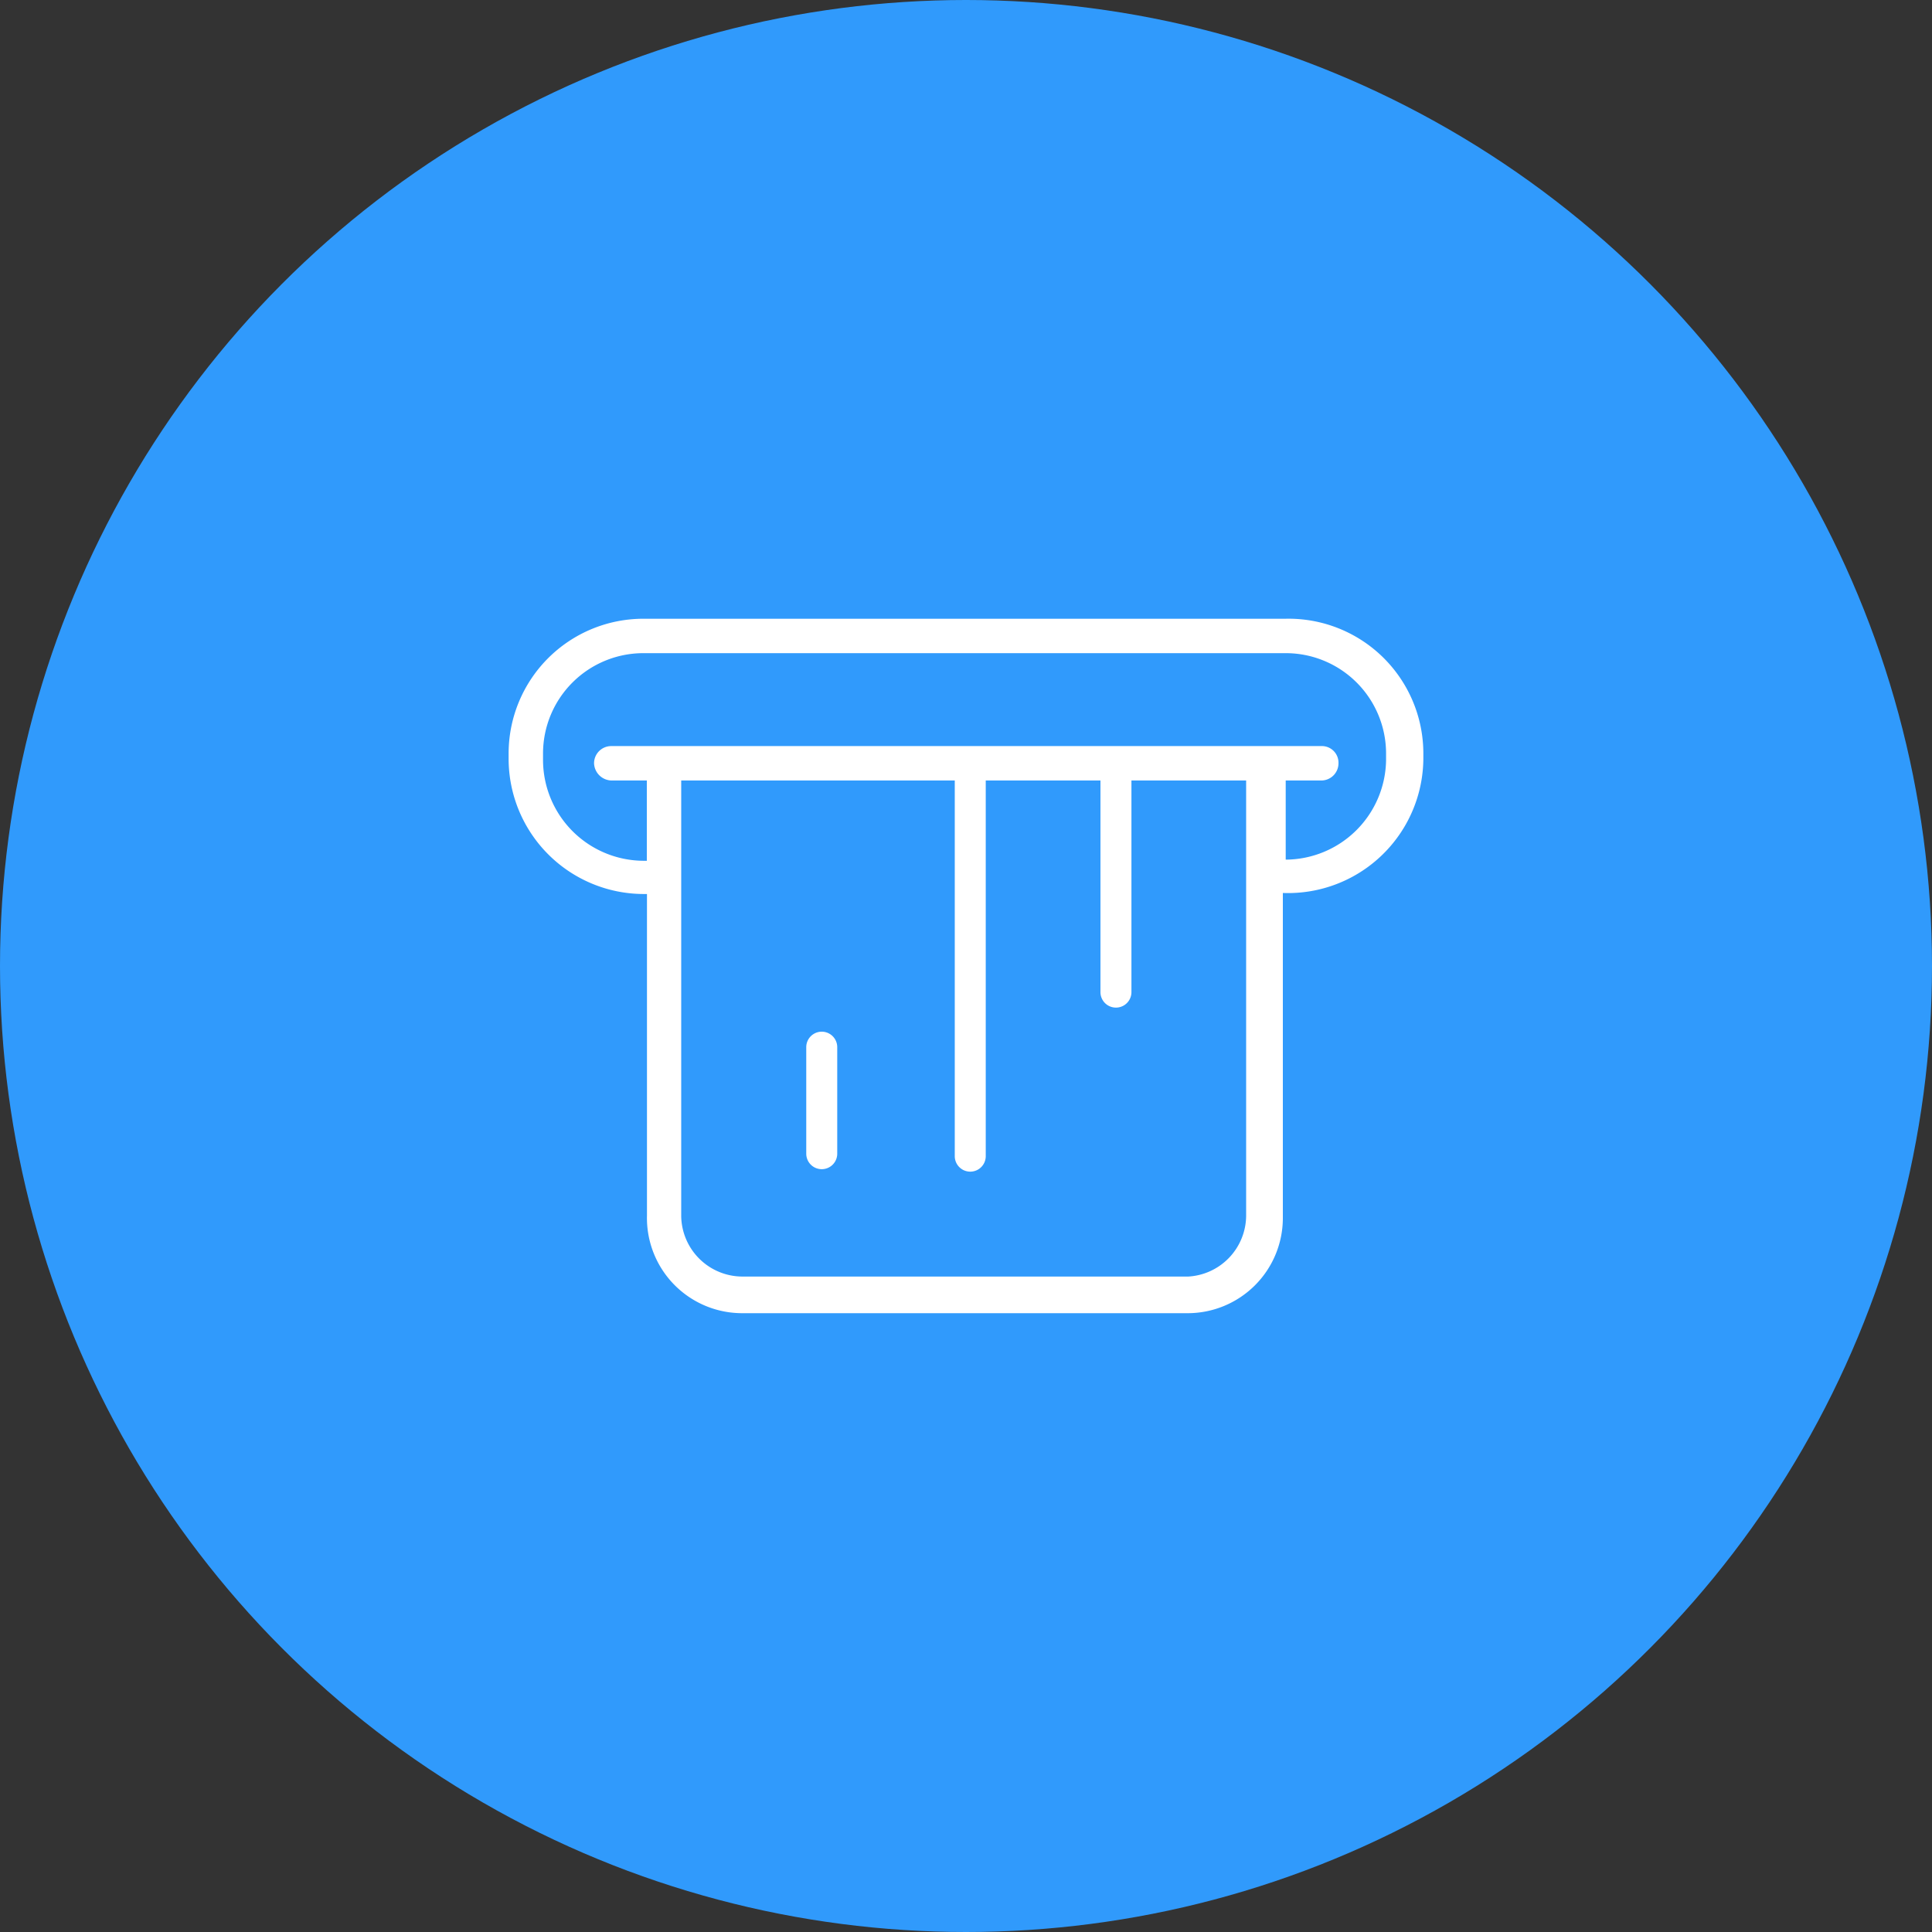 <svg xmlns="http://www.w3.org/2000/svg" width="54" height="54" viewBox="0 0 54 54">
  <rect x="0" y="0" width="54" height="54" fill="#333333" stroke="none"/>
  <g id="Group_4148" data-name="Group 4148" transform="translate(-382 -771)">
    <circle id="Ellipse_82" data-name="Ellipse 82" cx="27" cy="27" r="27" transform="translate(382 771)" fill="#309afc"/>
    <g id="_8140878_billing_cheque_draft_invoice_icon" data-name="8140878_billing_cheque_draft_invoice_icon" transform="translate(394.166 784.404)">
      <path id="Path_693" data-name="Path 693" d="M23.77,3.89H5.817A3.767,3.767,0,0,0,2.05,7.657v.16a3.783,3.783,0,0,0,3.767,3.767h.1v8.993A2.661,2.661,0,0,0,8.574,23.3H21.029a2.661,2.661,0,0,0,2.661-2.645v-9.1h0a3.783,3.783,0,0,0,3.927-3.735v-.16A3.767,3.767,0,0,0,23.77,3.89ZM21.029,22.276H8.574a1.715,1.715,0,0,1-1.7-1.7V8.411h7.646v10.5a.433.433,0,0,0,.866,0V8.411h3.206v5.915a.433.433,0,0,0,.866,0V8.411h3.206V20.577a1.715,1.715,0,0,1-1.635,1.7ZM26.575,7.85a2.821,2.821,0,0,1-2.805,2.773h0V8.411h.994a.481.481,0,0,0,.481-.481.465.465,0,0,0-.481-.481H4.919a.481.481,0,0,0-.481.481.5.5,0,0,0,.481.481h.994v2.244h-.1A2.821,2.821,0,0,1,3.012,7.818v-.16A2.805,2.805,0,0,1,5.817,4.852H23.77a2.805,2.805,0,0,1,2.805,2.805Z" transform="translate(0 0)" fill="#fff"/>
      <path id="Path_694" data-name="Path 694" d="M7.673,11.09a.433.433,0,0,0-.433.433V14.5a.433.433,0,1,0,.866,0V11.523a.433.433,0,0,0-.433-.433Z" transform="translate(3.129 4.342)" fill="#fff"/>
    </g>
  </g>
</svg>
